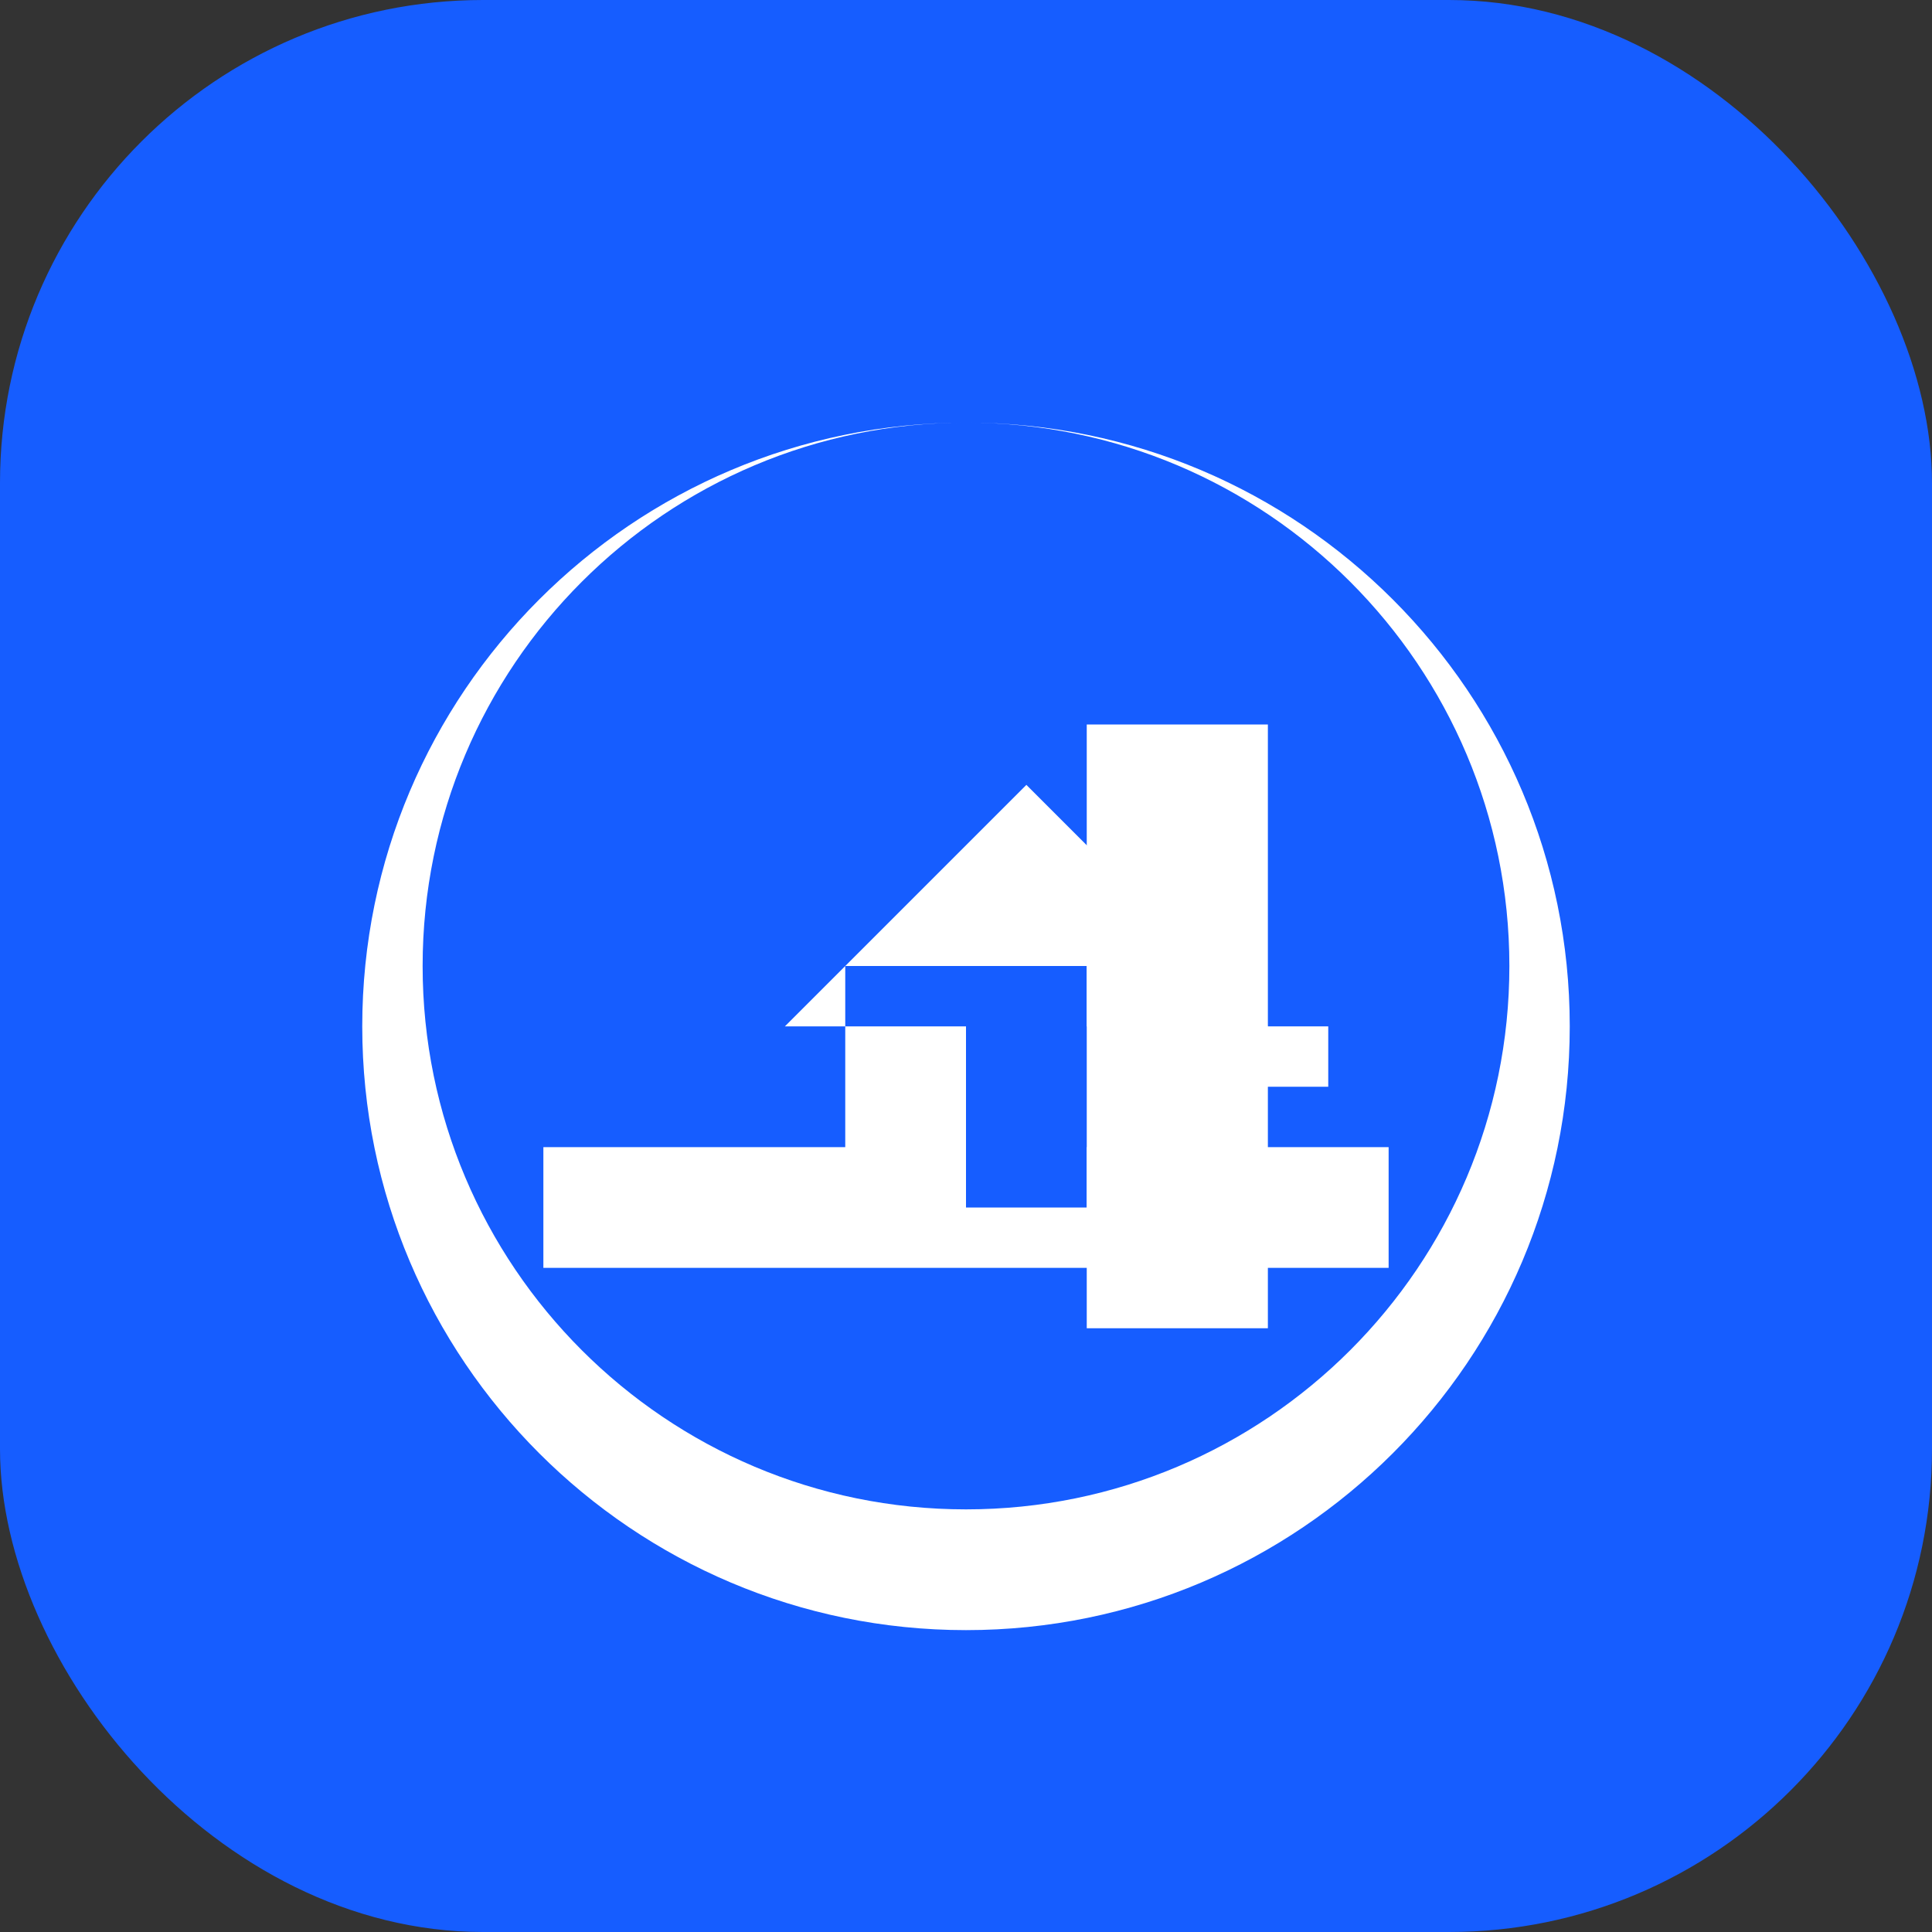 <svg xmlns="http://www.w3.org/2000/svg" viewBox="0 0 32 32" width="32" height="32">
  <rect x="0" y="0" width="32" height="32" fill="#333333" stroke="none"/>
  <!-- 背景 -->
  <rect width="32" height="32" rx="8" fill="#165DFF"/>
  <!-- Qt风格的字母Q -->
  <path d="M16,7C10.48,7,6,11.48,6,17s4.48,10,10,10s10-4.48,10-10S21.52,7,16,7z M16,25c-4.97,0-9-4.03-9-9s4.03-9,9-9s9,4.03,9,9S20.97,25,16,25z" fill="#FFFFFF"/>
  <!-- 字母t -->
  <path d="M18,12v10h3v-10H18z M22,18v-1h-2v1H22z" fill="#FFFFFF"/>
  <!-- 下载图标 -->
  <path d="M14,19v-3h4v3h5v2H9v-2H14z M17,13l-4,4h3v3h2v-3h3L17,13z" fill="#FFFFFF"/>
</svg>
